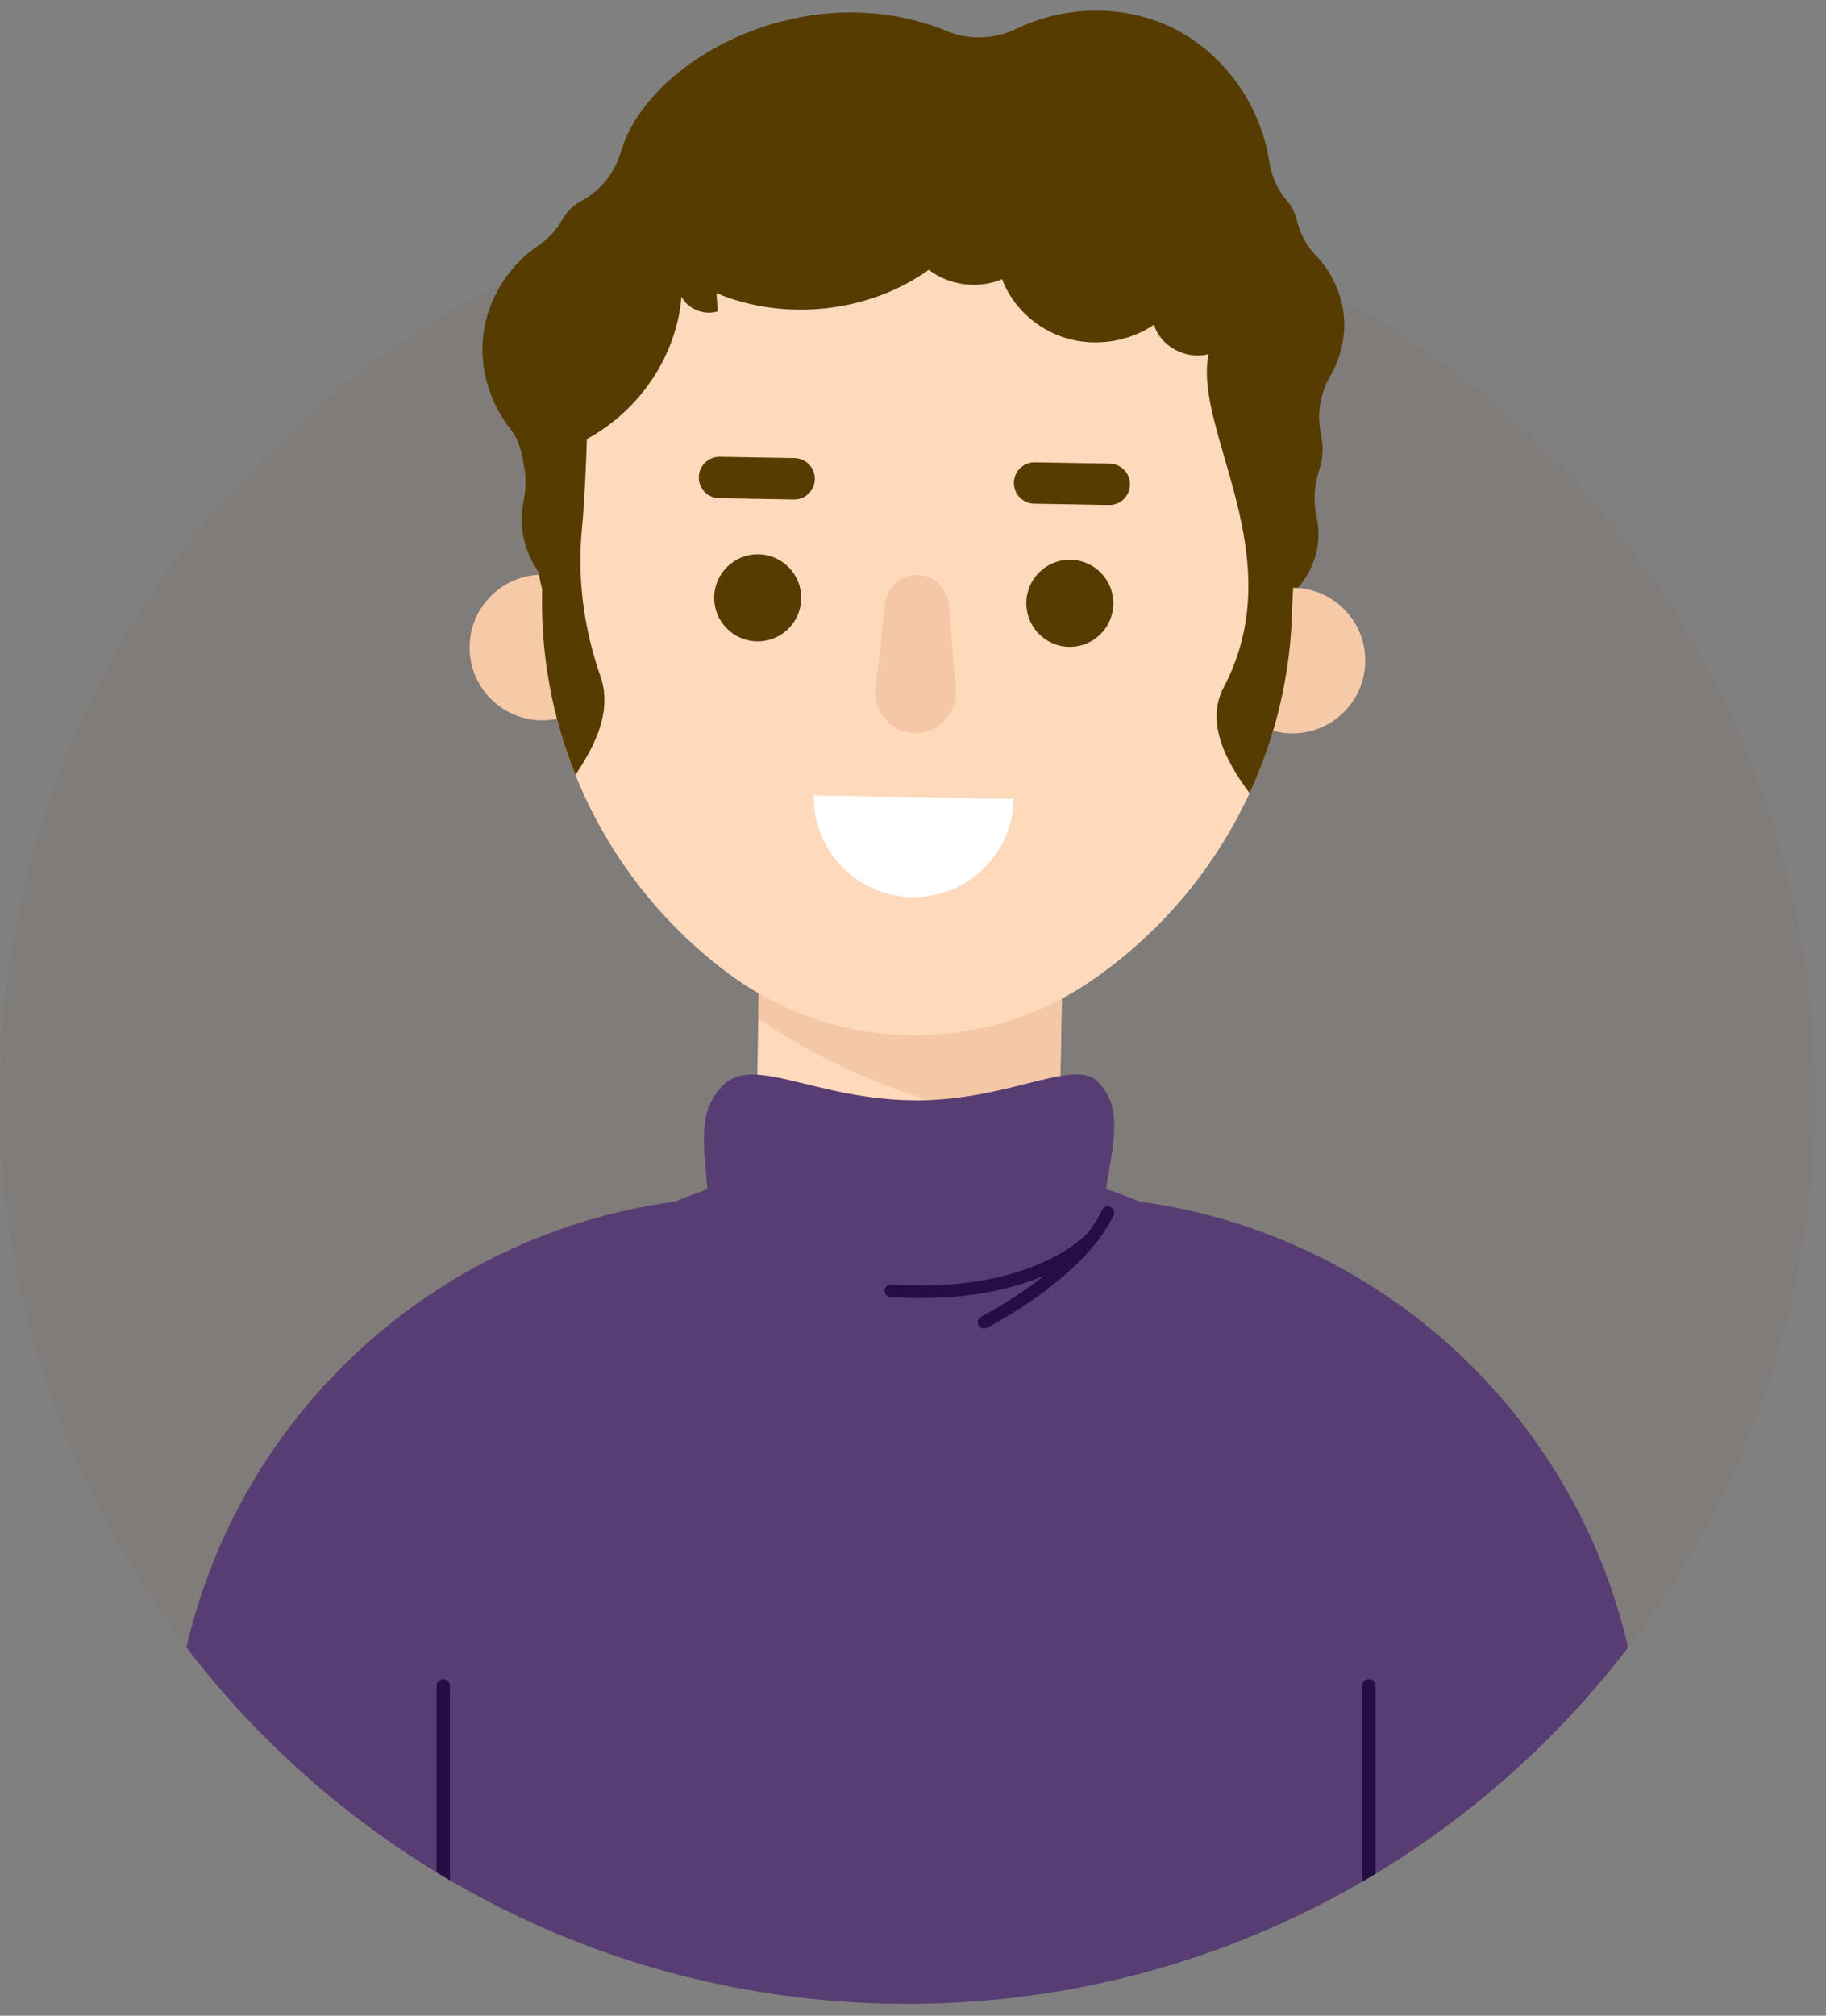 <svg width="145" height="160" viewBox="0 0 145 160" fill="none" xmlns="http://www.w3.org/2000/svg">
<rect x="0" y="0" width="145" height="160" fill="#808080" stroke="none"/>
<g opacity="0.25">
<path d="M144.102 87.008C144.102 113.197 130.129 136.123 109.234 148.736C108.882 148.949 108.527 149.158 108.169 149.368C97.55 155.53 85.214 159.059 72.051 159.059C58.809 159.059 46.402 155.488 35.738 149.254C35.383 149.045 35.028 148.835 34.673 148.622C13.884 135.981 0 113.119 0 87.008C0 47.216 32.255 14.957 72.051 14.957C111.843 14.957 144.102 47.216 144.102 87.008Z" fill="#7C6F66"/>
</g>
<path d="M45.513 47.543C42.58 46.44 40.938 42.943 41.547 39.93C41.742 38.968 41.837 37.971 41.611 37.015C41.598 36.957 41.587 36.898 41.579 36.839C41.447 35.822 41.146 34.827 40.511 34.023C38.847 31.915 38.034 29.129 38.391 26.462C38.765 23.651 40.426 21.054 42.771 19.472C43.55 18.947 44.187 18.251 44.645 17.431C44.997 16.8 45.553 16.277 46.199 15.93C47.712 15.118 48.816 13.701 49.299 12.053C51.472 4.647 64.094 -2.107 75.251 2.487C77.02 3.215 79.021 3.107 80.743 2.274C84.562 0.427 89.24 0.333 93.069 2.193C97.156 4.178 100.091 8.299 100.782 12.773C100.961 13.931 101.415 15.033 102.185 15.916C102.558 16.345 102.828 16.868 102.962 17.421C103.217 18.475 103.696 19.458 104.452 20.236C105.783 21.606 106.627 23.455 106.735 25.365C106.823 26.927 106.416 28.503 105.626 29.852C104.814 31.239 104.564 32.901 104.899 34.473C105.102 35.428 105.052 36.442 104.744 37.366C104.359 38.524 104.275 39.75 104.534 40.943C104.568 41.099 104.597 41.257 104.621 41.415C105.2 45.12 102.43 48.519 98.7 48.909C88.663 49.957 78.539 50.99 68.474 51.033C60.79 51.066 52.706 50.248 45.513 47.543Z" fill="#563C00"/>
<path d="M129.285 130.773C116.118 147.97 95.376 159.06 72.045 159.06C48.714 159.06 27.972 147.97 14.805 130.773C19.065 112.246 34.468 97.975 53.574 95.383C56.425 94.212 59.407 93.307 62.495 92.693C65.584 92.078 68.775 91.755 72.045 91.755C78.584 91.755 84.818 93.044 90.516 95.383C109.625 97.975 125.025 112.246 129.285 130.773Z" fill="#583D73"/>
<path d="M35.733 133.819V149.255C35.378 149.045 35.023 148.836 34.668 148.623V133.819C34.668 133.524 34.906 133.287 35.2 133.287C35.495 133.287 35.733 133.524 35.733 133.819Z" fill="#260D44"/>
<path d="M109.229 133.819V148.736C108.878 148.949 108.523 149.159 108.164 149.368V133.819C108.164 133.524 108.402 133.287 108.697 133.287C108.991 133.287 109.229 133.524 109.229 133.819Z" fill="#260D44"/>
<path d="M71.762 108.812C65.116 108.696 59.823 103.215 59.939 96.569L60.642 56.183C60.758 49.537 66.239 44.244 72.884 44.359C79.53 44.475 84.823 49.956 84.707 56.602L84.004 96.989C83.888 103.634 78.408 108.928 71.762 108.812Z" fill="#FFD9BB"/>
<path d="M84.706 56.6L84.137 89.296C75.3 88.576 67.126 85.558 60.213 80.838L60.642 56.181C60.758 49.538 66.24 44.244 72.883 44.359C76.208 44.417 79.195 45.815 81.332 48.034C83.47 50.247 84.764 53.276 84.706 56.6Z" fill="#F4C7A6"/>
<path d="M87.2 85.893C85.299 83.925 80.233 87.343 72.79 87.338C64.722 87.333 59.761 83.595 57.33 86.233C54.065 89.776 57.666 93.596 55.816 106.921C55.262 110.914 57.777 114.719 61.699 115.651C67.965 117.142 77.251 117.582 83.802 115.433C86.839 114.437 88.618 111.321 88.009 108.184C85.42 94.839 90.8 89.621 87.2 85.893Z" fill="#583D73"/>
<path d="M86.794 98.148C86.794 98.148 82.442 103.239 70.744 102.456" stroke="#260D44" stroke-miterlimit="10" stroke-linecap="round"/>
<path d="M78.143 104.951C78.143 104.951 85.62 101.16 87.972 96.26" stroke="#260D44" stroke-miterlimit="10" stroke-linecap="round"/>
<path d="M108.413 52.534C108.358 55.725 105.726 58.267 102.534 58.212C99.343 58.156 96.801 55.524 96.856 52.333C96.912 49.141 99.544 46.599 102.736 46.655C105.927 46.71 108.469 49.343 108.413 52.534Z" fill="#F6C9A7"/>
<path d="M48.847 51.497C48.791 54.688 46.159 57.23 42.968 57.175C39.777 57.119 37.234 54.487 37.29 51.296C37.346 48.104 39.978 45.562 43.169 45.618C46.361 45.673 48.903 48.306 48.847 51.497Z" fill="#F6C9A7"/>
<path d="M86.791 77.762C78.026 83.832 66.366 83.629 57.818 77.257C48.336 70.19 42.837 58.99 43.042 47.166L43.224 36.761C43.51 20.313 57.076 7.212 73.524 7.498C89.971 7.784 103.073 21.35 102.786 37.798L102.605 48.203C102.399 60.027 96.513 71.029 86.791 77.762Z" fill="#FFD9BB"/>
<path d="M72.415 71.213C68.032 71.137 64.541 67.522 64.617 63.139L80.49 63.415C80.414 67.798 76.799 71.289 72.415 71.213Z" fill="white"/>
<path d="M72.643 58.185C70.758 58.152 69.311 56.502 69.526 54.629L70.297 47.889C70.445 46.591 71.555 45.618 72.861 45.641C74.168 45.664 75.243 46.675 75.346 47.977L75.882 54.74C76.031 56.619 74.528 58.218 72.643 58.185Z" fill="#F4C7A6"/>
<path d="M60.108 50.91C58.2 50.877 56.68 49.303 56.713 47.395C56.746 45.486 58.32 43.966 60.229 44C62.137 44.033 63.657 45.607 63.624 47.515C63.591 49.424 62.017 50.944 60.108 50.91Z" fill="#563C00"/>
<path d="M84.894 51.343C82.985 51.309 81.465 49.736 81.498 47.827C81.532 45.918 83.105 44.398 85.014 44.432C86.922 44.465 88.442 46.039 88.409 47.947C88.376 49.856 86.802 51.376 84.894 51.343Z" fill="#563C00"/>
<path d="M63.036 39.649L57.103 39.545C56.197 39.53 55.475 38.782 55.491 37.876C55.507 36.969 56.254 36.247 57.16 36.263L63.093 36.366C64 36.382 64.721 37.13 64.705 38.036C64.69 38.943 63.942 39.665 63.036 39.649Z" fill="#563C00"/>
<path d="M88.059 40.085L82.127 39.981C81.22 39.966 80.499 39.218 80.514 38.312C80.53 37.405 81.277 36.683 82.184 36.699L88.117 36.802C89.023 36.818 89.745 37.566 89.729 38.472C89.713 39.379 88.966 40.101 88.059 40.085Z" fill="#563C00"/>
<path d="M103.561 28.418C102.729 22.763 100.278 17.14 95.767 13.389C89.902 8.512 81.412 6.308 73.644 6.332C68.879 6.347 64.227 7.869 59.694 9.265C55.161 10.662 50.901 13.204 48.198 16.95C45.649 20.481 44.645 24.795 43.695 28.989C42.362 34.871 41.644 40.952 43.052 46.794L43.045 47.166C42.958 52.15 43.885 57.02 45.696 61.514C46.856 59.741 48.739 56.734 47.689 53.713C45.423 47.198 46.195 42.389 46.294 41.021C46.441 38.966 46.543 36.909 46.6 34.85C50.833 32.563 53.744 28.184 54.112 23.549C54.609 24.529 55.914 25.057 56.995 24.715C56.96 24.234 56.926 23.752 56.892 23.27C62.326 25.548 69.012 24.812 73.754 21.416C75.349 22.664 77.693 22.964 79.573 22.162C80.393 24.36 82.337 26.148 84.668 26.846C86.998 27.543 89.66 27.134 91.641 25.774C92.122 27.477 94.2 28.598 95.973 28.111C94.705 34.143 102.68 44.128 97.165 54.574C95.519 57.692 97.933 61.209 99.231 62.961C101.341 58.393 102.519 53.379 102.609 48.204L102.756 45.302C103.543 39.704 104.383 34.01 103.561 28.418Z" fill="#563C00"/>
</svg>
